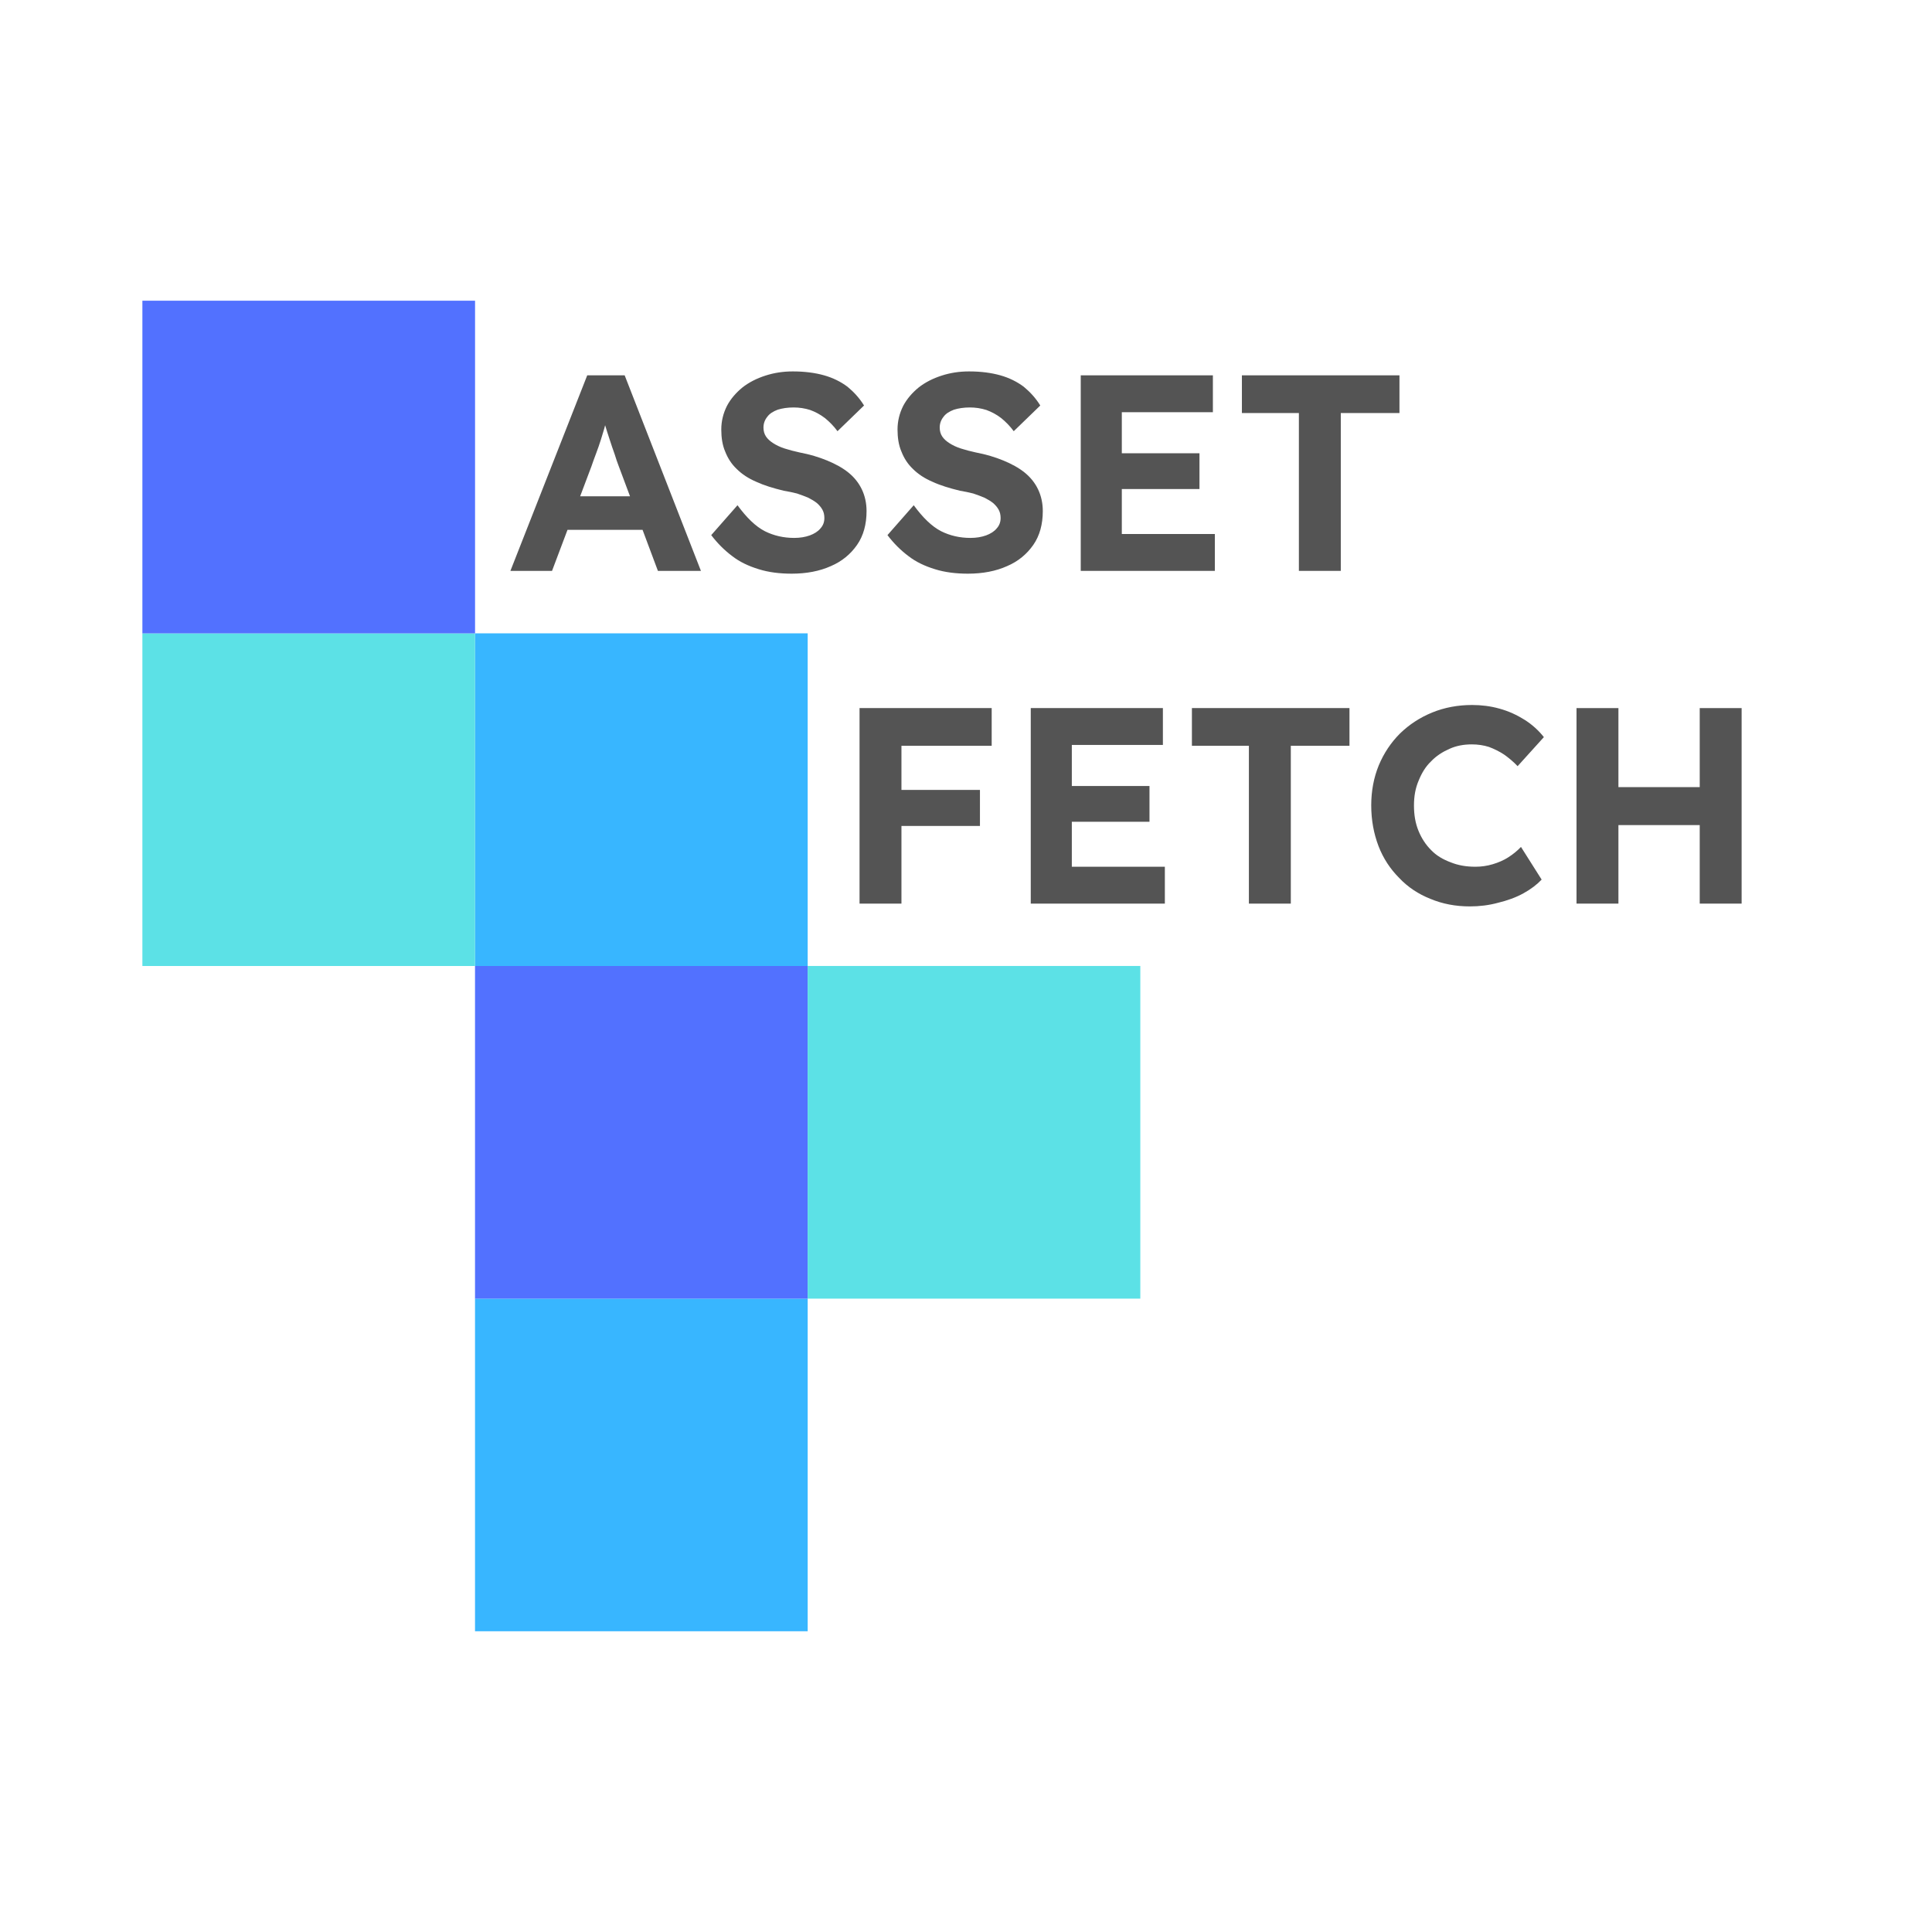 <?xml version="1.0" encoding="UTF-8" standalone="no"?>
<!DOCTYPE svg PUBLIC "-//W3C//DTD SVG 1.1//EN" "http://www.w3.org/Graphics/SVG/1.1/DTD/svg11.dtd">
<svg width="100%" height="100%" viewBox="0 0 4096 4096" version="1.1" xmlns="http://www.w3.org/2000/svg" xmlns:xlink="http://www.w3.org/1999/xlink" xml:space="preserve" xmlns:serif="http://www.serif.com/" style="fill-rule:evenodd;clip-rule:evenodd;stroke-linejoin:round;stroke-miterlimit:2;">
    <g transform="matrix(2.755,0,0,-2.755,1007.08,3458.4)">
        <rect x="0" y="-0" width="256" height="256" style="fill:rgb(56,182,255);"/>
    </g>
    <g transform="matrix(2.755,0,0,-2.755,1007.08,2753.2)">
        <rect x="0" y="0" width="256" height="256" style="fill:rgb(82,113,255);"/>
    </g>
    <g transform="matrix(2.755,0,0,-2.755,1007.08,2048)">
        <rect x="0" y="0" width="256" height="256" style="fill:rgb(56,182,255);"/>
    </g>
    <g transform="matrix(2.755,0,0,-2.755,301.878,2048)">
        <rect x="-0" y="0" width="256" height="256" style="fill:rgb(92,225,230);"/>
    </g>
    <g transform="matrix(2.755,0,0,-2.755,1712.28,2753.2)">
        <rect x="0" y="0" width="256" height="256" style="fill:rgb(92,225,230);"/>
    </g>
    <g transform="matrix(2.755,0,0,-2.755,301.878,1342.8)">
        <rect x="-0" y="0" width="256" height="256" style="fill:rgb(82,113,255);"/>
    </g>
    <g transform="matrix(10.667,0,0,10.667,-107.646,0.077)">
        <g transform="matrix(55.523,0,0,55.523,111.147,113.456)">
            <path d="M0.007,-0L0.282,-0.7L0.416,-0.7L0.689,-0L0.535,-0L0.394,-0.377C0.39,-0.388 0.385,-0.401 0.38,-0.418C0.374,-0.435 0.368,-0.452 0.362,-0.471C0.356,-0.49 0.35,-0.507 0.345,-0.525C0.34,-0.542 0.336,-0.556 0.333,-0.567L0.36,-0.567C0.356,-0.552 0.352,-0.537 0.346,-0.521C0.342,-0.504 0.336,-0.488 0.331,-0.47C0.326,-0.454 0.32,-0.437 0.314,-0.421C0.308,-0.405 0.302,-0.389 0.297,-0.374L0.156,-0L0.007,-0ZM0.135,-0.147L0.184,-0.267L0.505,-0.267L0.555,-0.147L0.135,-0.147Z" style="fill:rgb(84,84,84);fill-rule:nonzero;"/>
        </g>
        <g transform="matrix(55.523,0,0,55.523,149.784,113.456)">
            <path d="M0.318,0.01C0.275,0.01 0.235,0.005 0.2,-0.006C0.164,-0.017 0.132,-0.032 0.105,-0.053C0.077,-0.074 0.052,-0.099 0.03,-0.128L0.124,-0.235C0.157,-0.19 0.189,-0.159 0.222,-0.142C0.254,-0.126 0.289,-0.118 0.327,-0.118C0.348,-0.118 0.366,-0.121 0.383,-0.127C0.399,-0.133 0.412,-0.141 0.421,-0.152C0.43,-0.162 0.435,-0.174 0.435,-0.189C0.435,-0.2 0.433,-0.21 0.428,-0.219C0.423,-0.228 0.417,-0.235 0.408,-0.243C0.399,-0.25 0.389,-0.256 0.377,-0.262C0.365,-0.267 0.352,-0.272 0.337,-0.277C0.322,-0.281 0.306,-0.284 0.289,-0.287C0.252,-0.296 0.219,-0.306 0.191,-0.319C0.163,-0.331 0.14,-0.346 0.121,-0.365C0.102,-0.383 0.089,-0.404 0.08,-0.427C0.07,-0.45 0.066,-0.477 0.066,-0.506C0.066,-0.536 0.073,-0.564 0.086,-0.59C0.099,-0.615 0.118,-0.637 0.141,-0.656C0.165,-0.675 0.193,-0.689 0.224,-0.699C0.255,-0.709 0.287,-0.714 0.322,-0.714C0.365,-0.714 0.402,-0.709 0.434,-0.7C0.466,-0.691 0.494,-0.677 0.518,-0.659C0.541,-0.64 0.561,-0.618 0.577,-0.592L0.482,-0.5C0.468,-0.519 0.453,-0.534 0.437,-0.547C0.42,-0.56 0.403,-0.569 0.384,-0.576C0.365,-0.582 0.345,-0.585 0.325,-0.585C0.303,-0.585 0.284,-0.582 0.268,-0.577C0.252,-0.571 0.239,-0.563 0.231,-0.552C0.222,-0.541 0.217,-0.528 0.217,-0.513C0.217,-0.501 0.22,-0.49 0.226,-0.481C0.232,-0.472 0.241,-0.464 0.252,-0.457C0.263,-0.45 0.277,-0.443 0.293,-0.438C0.309,-0.433 0.327,-0.428 0.346,-0.424C0.383,-0.417 0.416,-0.407 0.445,-0.395C0.474,-0.383 0.5,-0.369 0.521,-0.352C0.542,-0.335 0.558,-0.315 0.569,-0.292C0.58,-0.269 0.586,-0.243 0.586,-0.214C0.586,-0.167 0.575,-0.126 0.552,-0.093C0.529,-0.06 0.498,-0.034 0.458,-0.017C0.418,0.001 0.371,0.01 0.318,0.01Z" style="fill:rgb(84,84,84);fill-rule:nonzero;"/>
        </g>
        <g transform="matrix(55.523,0,0,55.523,184.812,113.456)">
            <path d="M0.318,0.01C0.275,0.01 0.235,0.005 0.2,-0.006C0.164,-0.017 0.132,-0.032 0.105,-0.053C0.077,-0.074 0.052,-0.099 0.03,-0.128L0.124,-0.235C0.157,-0.19 0.189,-0.159 0.222,-0.142C0.254,-0.126 0.289,-0.118 0.327,-0.118C0.348,-0.118 0.366,-0.121 0.383,-0.127C0.399,-0.133 0.412,-0.141 0.421,-0.152C0.43,-0.162 0.435,-0.174 0.435,-0.189C0.435,-0.2 0.433,-0.21 0.428,-0.219C0.423,-0.228 0.417,-0.235 0.408,-0.243C0.399,-0.25 0.389,-0.256 0.377,-0.262C0.365,-0.267 0.352,-0.272 0.337,-0.277C0.322,-0.281 0.306,-0.284 0.289,-0.287C0.252,-0.296 0.219,-0.306 0.191,-0.319C0.163,-0.331 0.14,-0.346 0.121,-0.365C0.102,-0.383 0.089,-0.404 0.08,-0.427C0.07,-0.45 0.066,-0.477 0.066,-0.506C0.066,-0.536 0.073,-0.564 0.086,-0.59C0.099,-0.615 0.118,-0.637 0.141,-0.656C0.165,-0.675 0.193,-0.689 0.224,-0.699C0.255,-0.709 0.287,-0.714 0.322,-0.714C0.365,-0.714 0.402,-0.709 0.434,-0.7C0.466,-0.691 0.494,-0.677 0.518,-0.659C0.541,-0.64 0.561,-0.618 0.577,-0.592L0.482,-0.5C0.468,-0.519 0.453,-0.534 0.437,-0.547C0.42,-0.56 0.403,-0.569 0.384,-0.576C0.365,-0.582 0.345,-0.585 0.325,-0.585C0.303,-0.585 0.284,-0.582 0.268,-0.577C0.252,-0.571 0.239,-0.563 0.231,-0.552C0.222,-0.541 0.217,-0.528 0.217,-0.513C0.217,-0.501 0.22,-0.49 0.226,-0.481C0.232,-0.472 0.241,-0.464 0.252,-0.457C0.263,-0.45 0.277,-0.443 0.293,-0.438C0.309,-0.433 0.327,-0.428 0.346,-0.424C0.383,-0.417 0.416,-0.407 0.445,-0.395C0.474,-0.383 0.5,-0.369 0.521,-0.352C0.542,-0.335 0.558,-0.315 0.569,-0.292C0.58,-0.269 0.586,-0.243 0.586,-0.214C0.586,-0.167 0.575,-0.126 0.552,-0.093C0.529,-0.06 0.498,-0.034 0.458,-0.017C0.418,0.001 0.371,0.01 0.318,0.01Z" style="fill:rgb(84,84,84);fill-rule:nonzero;"/>
        </g>
        <g transform="matrix(55.523,0,0,55.523,219.839,113.456)">
            <path d="M0.091,-0L0.091,-0.7L0.564,-0.7L0.564,-0.568L0.238,-0.568L0.238,-0.132L0.571,-0.132L0.571,-0L0.091,-0ZM0.161,-0.293L0.161,-0.421L0.516,-0.421L0.516,-0.293L0.161,-0.293Z" style="fill:rgb(84,84,84);fill-rule:nonzero;"/>
        </g>
        <g transform="matrix(55.523,0,0,55.523,255.089,113.456)">
            <path d="M0.237,-0L0.237,-0.565L0.033,-0.565L0.033,-0.7L0.597,-0.7L0.597,-0.565L0.387,-0.565L0.387,-0L0.237,-0Z" style="fill:rgb(84,84,84);fill-rule:nonzero;"/>
        </g>
        <g transform="matrix(55.523,0,0,55.523,175.875,179.588)">
            <path d="M0.091,-0L0.091,-0.7L0.241,-0.7L0.241,-0L0.091,-0ZM0.16,-0.278L0.16,-0.407L0.522,-0.407L0.522,-0.278L0.16,-0.278ZM0.16,-0.565L0.16,-0.7L0.564,-0.7L0.564,-0.565L0.16,-0.565Z" style="fill:rgb(84,84,84);fill-rule:nonzero;"/>
        </g>
        <g transform="matrix(55.523,0,0,55.523,209.904,179.588)">
            <path d="M0.091,-0L0.091,-0.7L0.564,-0.7L0.564,-0.568L0.238,-0.568L0.238,-0.132L0.571,-0.132L0.571,-0L0.091,-0ZM0.161,-0.293L0.161,-0.421L0.516,-0.421L0.516,-0.293L0.161,-0.293Z" style="fill:rgb(84,84,84);fill-rule:nonzero;"/>
        </g>
        <g transform="matrix(55.523,0,0,55.523,245.154,179.588)">
            <path d="M0.237,-0L0.237,-0.565L0.033,-0.565L0.033,-0.7L0.597,-0.7L0.597,-0.565L0.387,-0.565L0.387,-0L0.237,-0Z" style="fill:rgb(84,84,84);fill-rule:nonzero;"/>
        </g>
        <g transform="matrix(55.523,0,0,55.523,280.127,179.588)">
            <path d="M0.398,0.01C0.347,0.01 0.3,0.001 0.257,-0.017C0.214,-0.034 0.176,-0.059 0.145,-0.092C0.113,-0.124 0.088,-0.162 0.071,-0.206C0.054,-0.251 0.045,-0.299 0.045,-0.352C0.045,-0.403 0.054,-0.451 0.072,-0.495C0.09,-0.538 0.115,-0.576 0.148,-0.609C0.181,-0.641 0.219,-0.666 0.263,-0.684C0.307,-0.702 0.355,-0.711 0.406,-0.711C0.439,-0.711 0.472,-0.707 0.504,-0.698C0.537,-0.689 0.567,-0.675 0.594,-0.658C0.621,-0.641 0.644,-0.62 0.663,-0.596L0.569,-0.492C0.554,-0.508 0.537,-0.522 0.52,-0.534C0.503,-0.545 0.485,-0.554 0.466,-0.561C0.447,-0.567 0.426,-0.57 0.405,-0.57C0.376,-0.57 0.349,-0.565 0.325,-0.554C0.3,-0.543 0.278,-0.529 0.259,-0.509C0.24,-0.491 0.226,-0.468 0.215,-0.441C0.203,-0.413 0.198,-0.384 0.198,-0.351C0.198,-0.318 0.203,-0.288 0.214,-0.261C0.225,-0.234 0.24,-0.211 0.259,-0.192C0.278,-0.172 0.302,-0.158 0.329,-0.148C0.356,-0.137 0.385,-0.132 0.418,-0.132C0.439,-0.132 0.46,-0.135 0.48,-0.141C0.5,-0.147 0.519,-0.155 0.536,-0.166C0.553,-0.177 0.568,-0.189 0.581,-0.203L0.655,-0.086C0.638,-0.068 0.617,-0.052 0.59,-0.037C0.563,-0.022 0.532,-0.011 0.499,-0.003C0.466,0.006 0.432,0.01 0.398,0.01Z" style="fill:rgb(84,84,84);fill-rule:nonzero;"/>
        </g>
        <g transform="matrix(55.523,0,0,55.523,318.375,179.588)">
            <path d="M0.532,-0L0.532,-0.7L0.682,-0.7L0.682,-0L0.532,-0ZM0.091,-0L0.091,-0.7L0.241,-0.7L0.241,-0L0.091,-0ZM0.151,-0.281L0.152,-0.417L0.609,-0.417L0.609,-0.281L0.151,-0.281Z" style="fill:rgb(84,84,84);fill-rule:nonzero;"/>
        </g>
    </g>
</svg>
